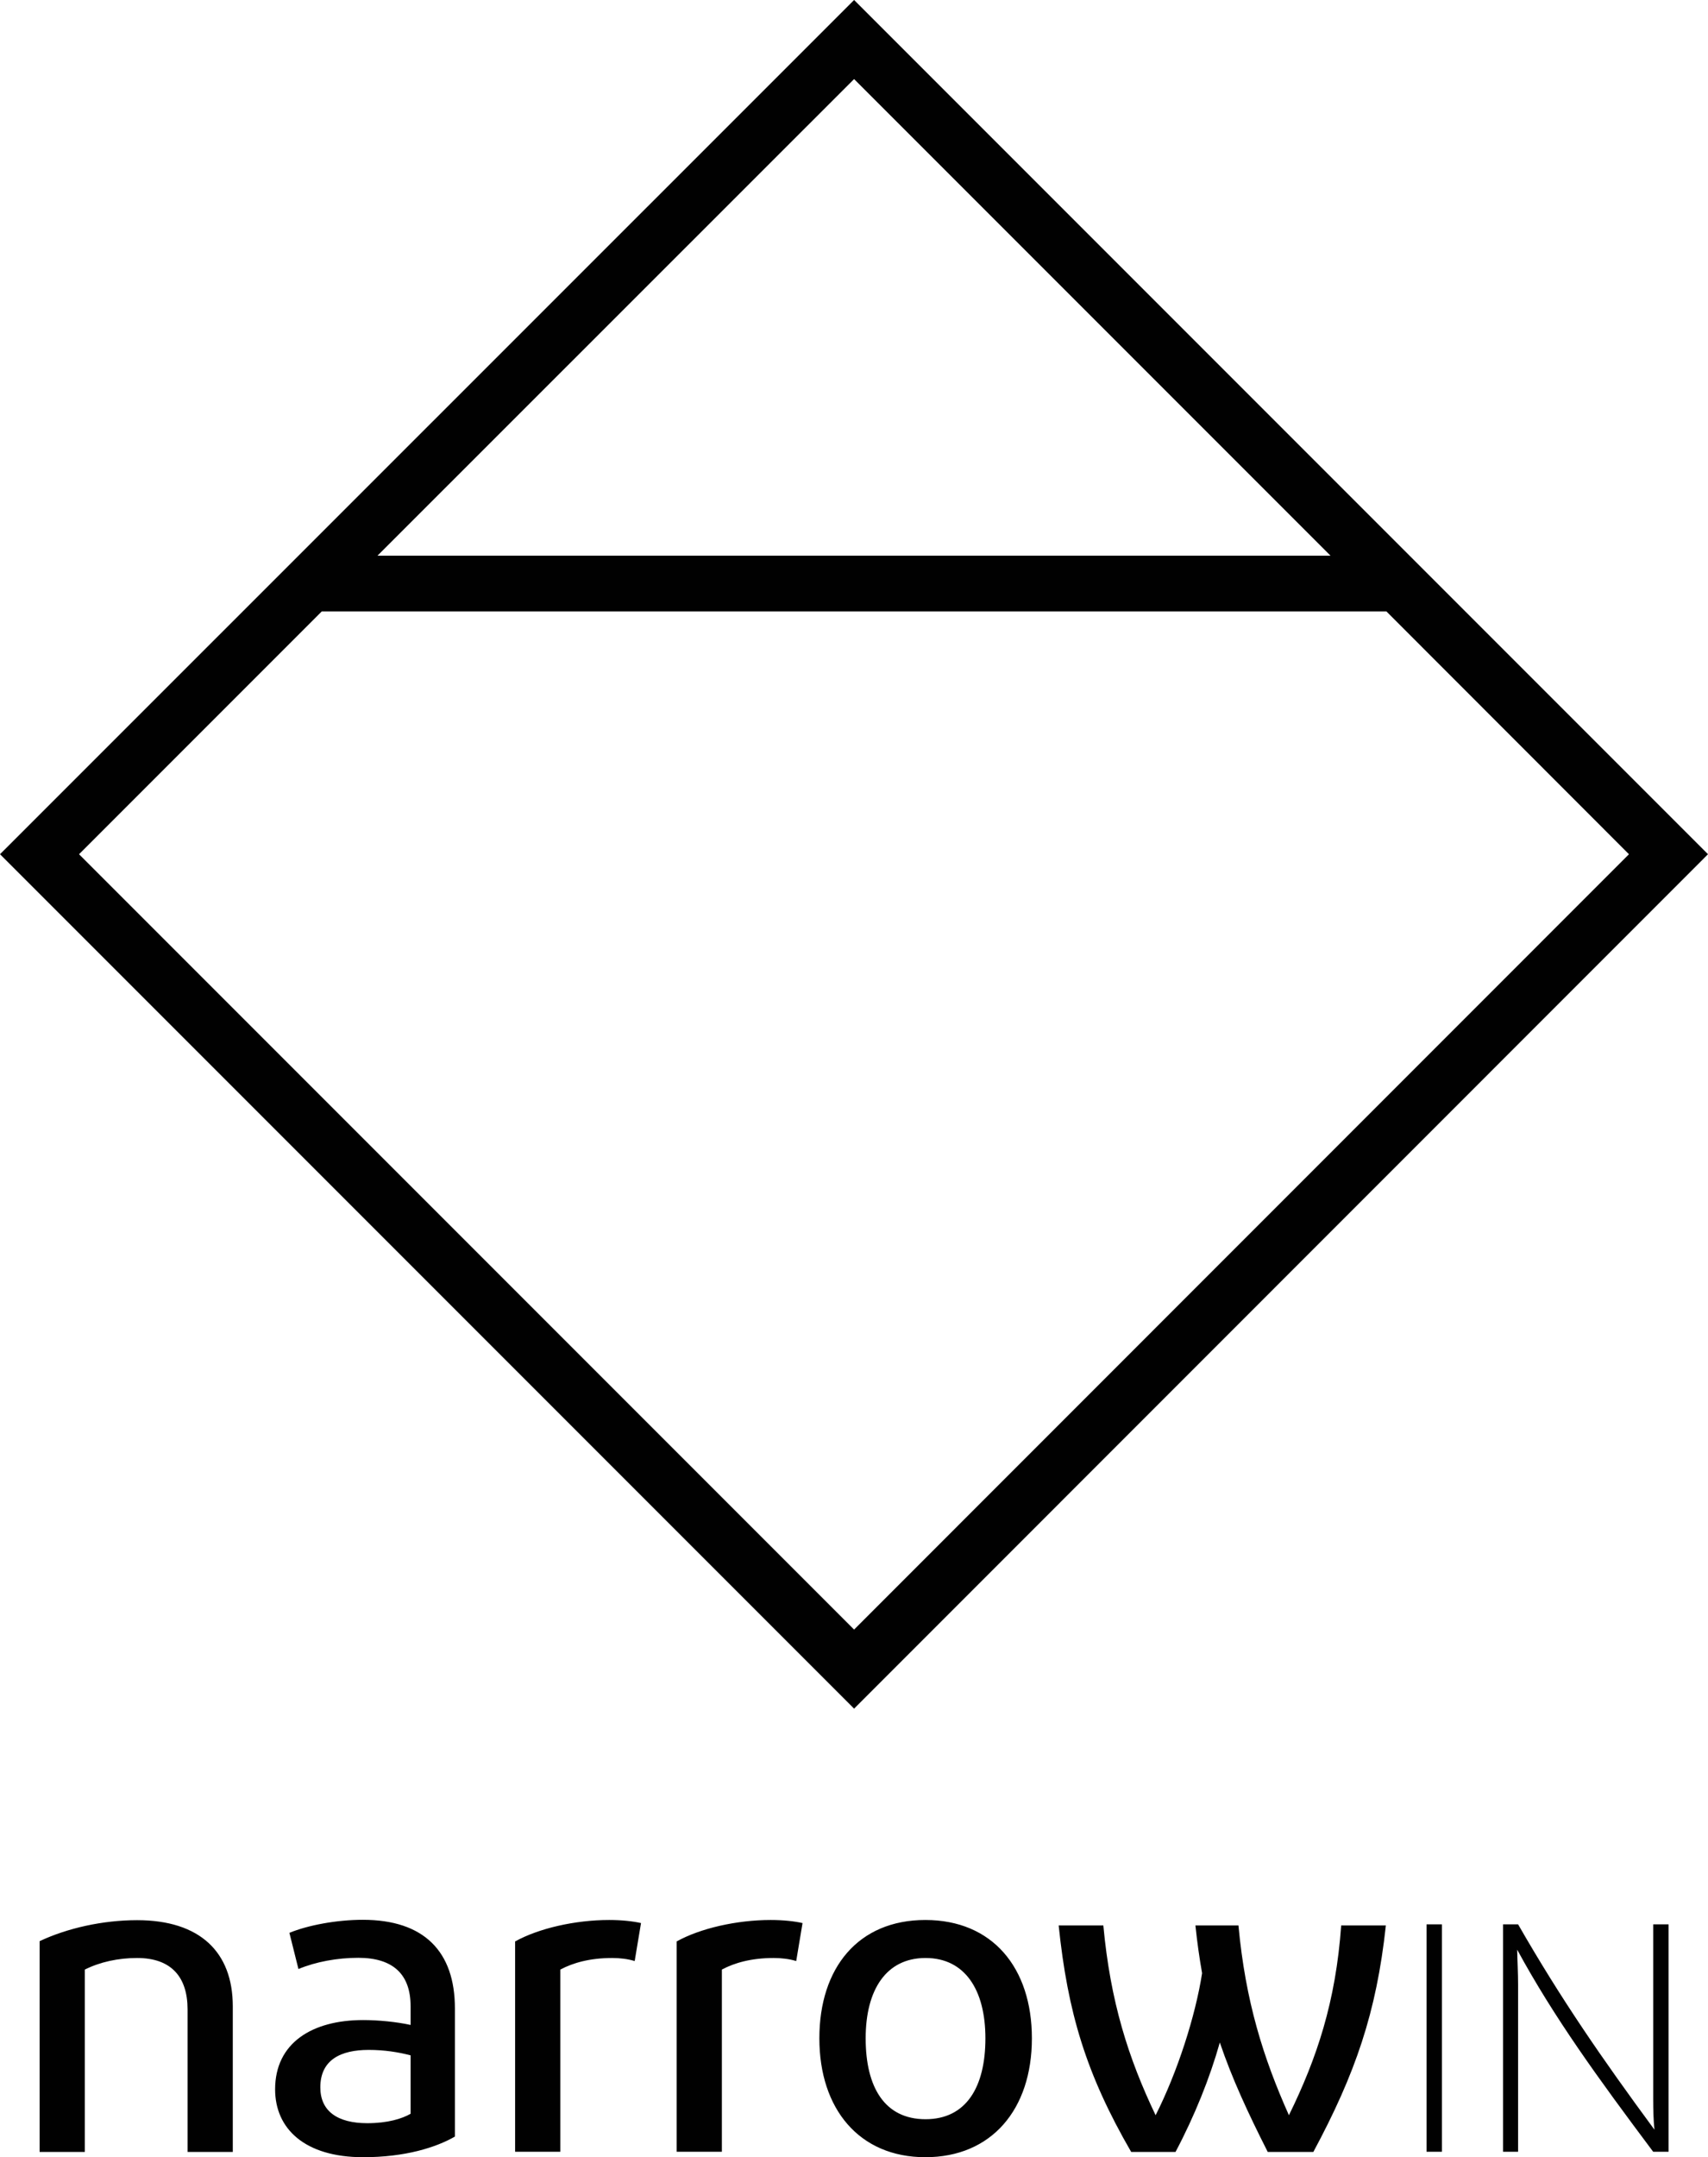 <?xml version="1.0" encoding="UTF-8"?>
<svg id="Ebene_2" data-name="Ebene 2" xmlns="http://www.w3.org/2000/svg" viewBox="0 0 94.43 119.22">
  <defs>
    <style>
      .cls-1 {
        fill: #010101;
      }
    </style>
  </defs>
  <g id="Ebene_1-2" data-name="Ebene 1">
    <path class="cls-1" d="M4.37,47.21l13.42-13.42h58.86l13.41,13.42-42.84,42.85L4.37,47.21ZM47.22,4.37l26.34,26.34H20.87L47.22,4.37ZM47.22,0L0,47.21l47.22,47.22,47.21-47.22L47.22,0Z"/>
    <path class="cls-1" d="M83.93,118.92v-9.21c0-.68-.04-1.38-.05-1.96,2.05,3.77,4.48,7.11,7.52,11.17h.85v-12.57h-.85v9.63c0,.68.02,1.27.07,1.72-2.91-3.95-5.18-7.24-7.54-11.35h-.83v12.57h.83ZM78.87,118.92h.85v-12.57h-.85v12.57ZM68.44,106.41h-2.35c.1.94.22,1.8.37,2.64-.37,2.37-1.36,5.46-2.57,7.85-1.51-3.16-2.5-6.27-2.89-10.49h-2.47c.5,4.81,1.51,8.2,4.01,12.52h2.45c1.06-2,1.9-4.1,2.45-6.05.67,1.98,1.56,3.9,2.65,6.05h2.52c2.32-4.32,3.49-7.7,4.01-12.52h-2.47c-.3,4.22-1.34,7.33-2.89,10.49-1.41-3.16-2.4-6.27-2.79-10.49M47.86,112.65c0-2.69,1.14-4.44,3.31-4.44s3.31,1.75,3.31,4.44-1.06,4.47-3.31,4.47-3.31-1.75-3.31-4.47M57.05,112.65c0-3.9-2.18-6.54-5.89-6.54s-5.86,2.64-5.86,6.54,2.2,6.57,5.86,6.57,5.89-2.64,5.89-6.57M37.41,107.29v11.63h2.5v-10.07c.69-.37,1.63-.64,2.87-.64.4,0,.87.05,1.24.17l.35-2.1c-.44-.1-1.06-.17-1.76-.17-1.9,0-3.91.47-5.19,1.18M28.48,107.29v11.63h2.5v-10.07c.69-.37,1.63-.64,2.87-.64.4,0,.87.05,1.24.17l.35-2.1c-.44-.1-1.06-.17-1.76-.17-1.9,0-3.91.47-5.19,1.18M25.15,118.08v-7.09c0-3.14-1.71-4.89-5.09-4.89-1.46,0-3.04.3-4.06.72l.5,2c.96-.4,2.15-.62,3.31-.62,1.95,0,2.89.94,2.89,2.67v1.04c-.77-.17-1.78-.27-2.62-.27-2.82,0-4.87,1.26-4.87,3.83,0,2.17,1.63,3.75,4.87,3.75,2.32,0,4.03-.54,5.07-1.14M20.31,117.34c-1.66,0-2.6-.67-2.6-1.98,0-1.53,1.14-2.07,2.67-2.07.87,0,1.63.12,2.32.3v3.23c-.47.27-1.26.52-2.4.52M4.69,118.92v-10.07c.84-.42,1.85-.64,2.89-.64,1.88,0,2.79,1.04,2.79,2.84v7.88h2.5v-8.05c0-3.01-1.83-4.76-5.29-4.76-1.9,0-3.86.44-5.39,1.16v11.65h2.5Z"/>
  </g>
</svg>